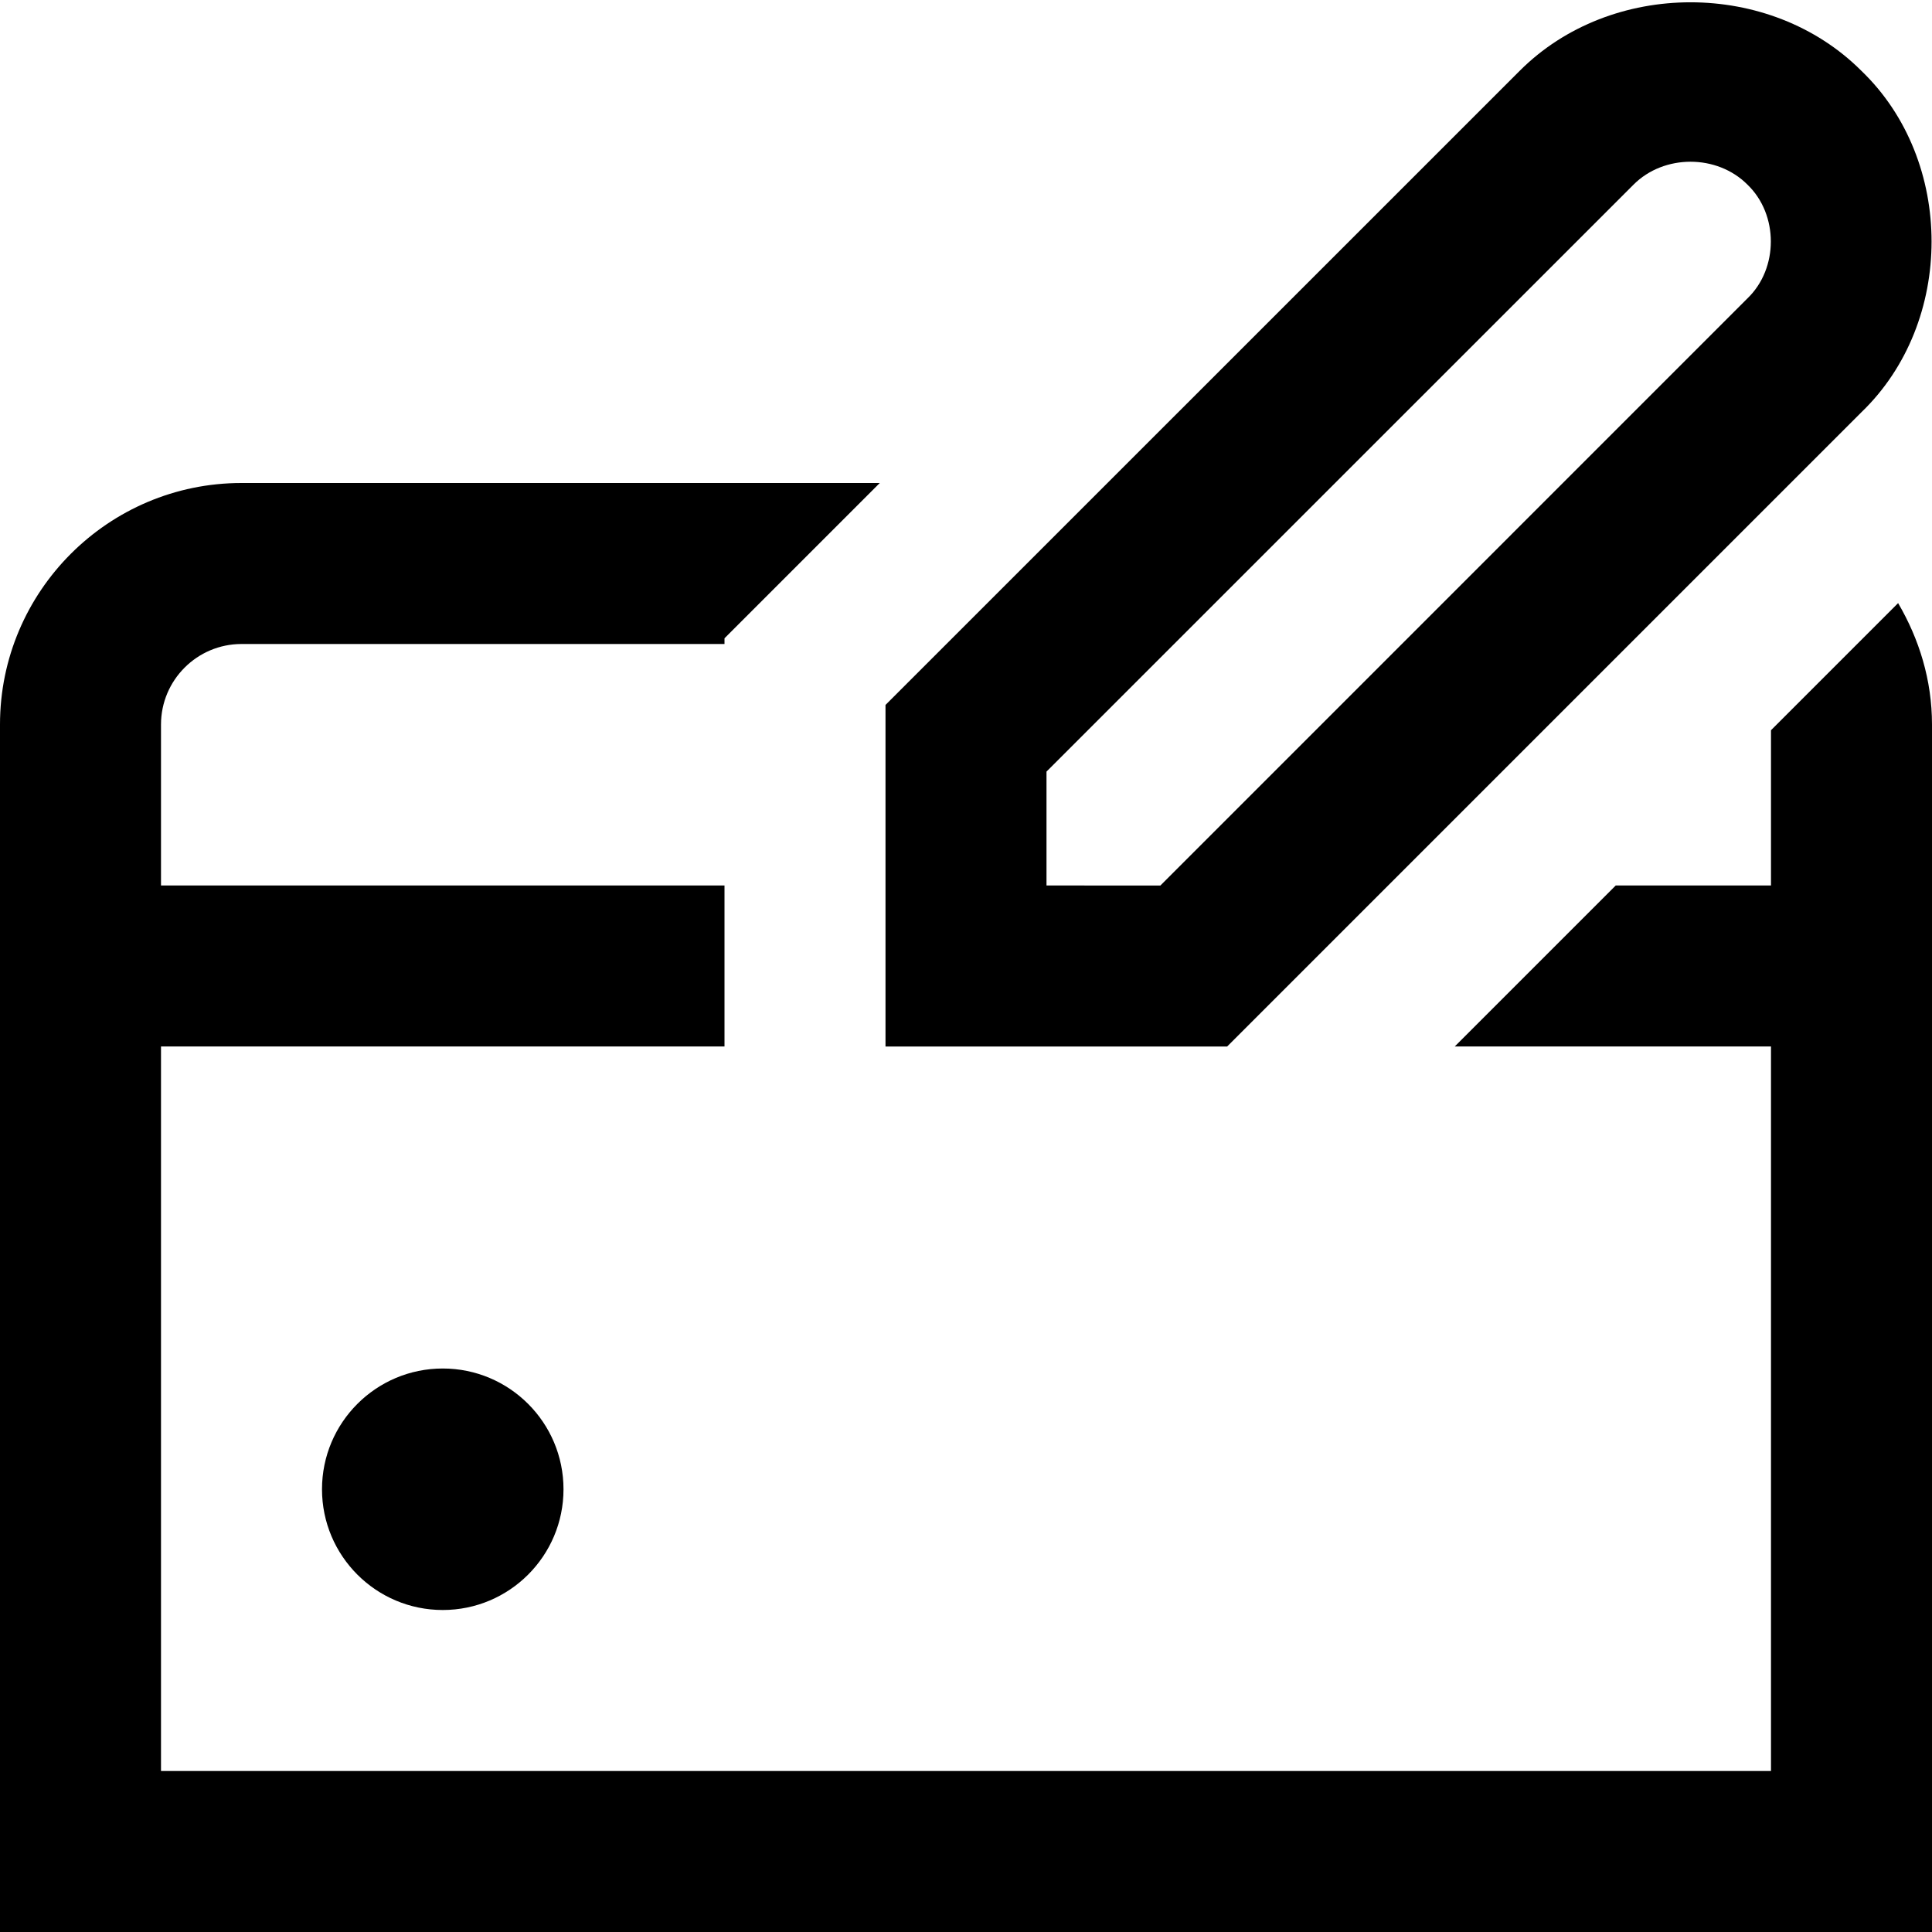 <svg id="Layer_1" viewBox="0 0 24 24" xmlns="http://www.w3.org/2000/svg" data-name="Layer 1"><path d="m23.579 7.492c.261.445.421.956.421 1.508v15h-24v-15c0-1.654 1.346-3 3-3h7.929l-1.929 1.929v.071h-6c-.551 0-1 .449-1 1v2h7v2h-7v9h20v-9h-3.929l2-2h1.929v-1.929zm-8.336 5.508h-4.243v-4.243l7.879-7.878c1.133-1.134 3.109-1.134 4.243 0 1.164 1.117 1.163 3.126 0 4.243l-7.878 7.878zm-.828-2 7.292-7.293c.388-.372.388-1.042 0-1.414-.378-.379-1.037-.378-1.414 0l-7.293 7.292v1.415zm-10.415 7.5c0 .828.672 1.5 1.5 1.5s1.5-.672 1.5-1.5-.672-1.5-1.5-1.5-1.5.672-1.5 1.5z"/></svg>